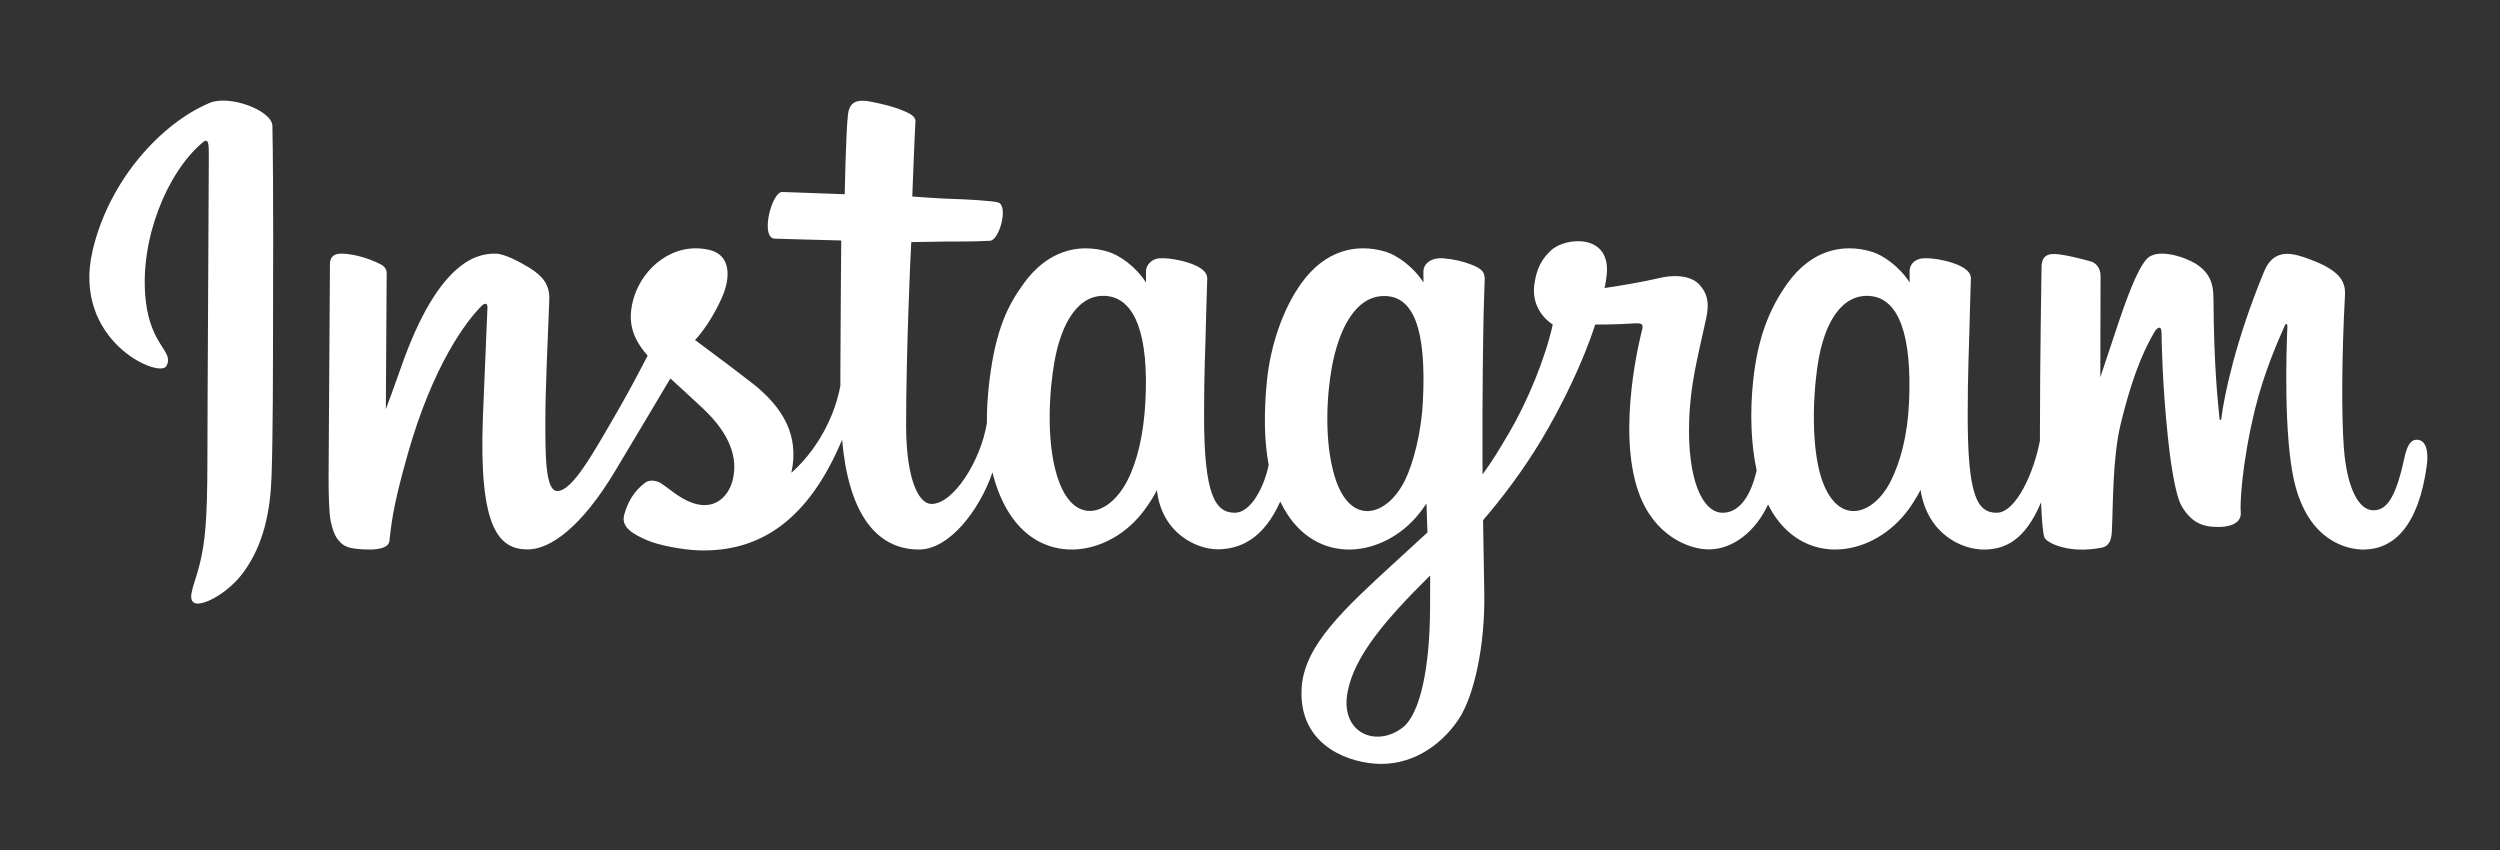 <svg xmlns="http://www.w3.org/2000/svg" width="635.25" height="216" viewBox="136.25 0 635.25 216" enable-background="new 136.25 0 635.25 216"><rect x="136.25" y="0" width="635.25" height="216" fill="#333333" stroke="none"/><g fill="#fff"><path d="M189.53 26.146c-12.16 5.094-25.528 19.467-29.75 37.521-5.347 22.869 16.904 32.54 18.729 29.374 2.148-3.727-3.987-4.987-5.25-16.853-1.632-15.326 5.493-32.451 14.461-39.965 1.667-1.396 1.587.547 1.587 4.141 0 6.428-.355 64.122-.355 76.163 0 16.293-.673 21.438-1.882 26.521-1.225 5.152-3.193 8.634-1.702 9.976 1.667 1.5 8.783-2.067 12.903-7.817 4.94-6.896 6.669-15.179 6.98-24.172.375-10.843.359-28.046.375-37.859.015-9 .151-35.354-.158-51.197-.074-3.887-10.852-7.964-15.938-5.833zM750.377 111.739c-1.764 0-2.568 1.817-3.234 4.879-2.311 10.643-4.736 13.045-7.867 13.045-3.498 0-6.644-5.271-7.449-15.817-.635-8.295-.533-23.566.278-38.755.166-3.121-.694-6.209-9.065-9.25-3.604-1.309-8.838-3.234-11.445 3.059-7.363 17.779-10.248 31.895-10.926 37.627-.035.297-.398.355-.463-.336-.433-4.592-1.398-12.938-1.52-30.473-.021-3.421-.747-6.333-4.522-8.717-2.45-1.548-9.891-4.283-12.569-1.028-2.318 2.662-5.009 9.826-7.802 18.318-2.271 6.901-3.851 11.57-3.851 11.57s.027-18.623.057-25.687c.012-2.665-1.816-3.554-2.367-3.714-2.479-.72-7.369-1.923-9.441-1.923-2.562 0-3.188 1.431-3.188 3.516 0 .273-.404 24.519-.404 41.471l.004 2.396c-1.416 7.792-6.008 18.37-11.002 18.37-5 0-7.356-4.422-7.356-24.634 0-11.79.354-16.918.525-25.445.104-4.912.299-8.685.285-9.54-.037-2.625-4.576-3.948-6.688-4.438-2.122-.492-3.966-.684-5.406-.602-2.038.115-3.479 1.452-3.479 3.291 0 .986.011 2.86.011 2.86-2.625-4.125-6.85-6.996-9.656-7.828-7.566-2.246-15.461-.255-21.416 8.077-4.733 6.621-7.586 14.121-8.709 24.895-.821 7.876-.553 15.864.906 22.619-1.765 7.622-5.036 10.745-8.62 10.745-5.203 0-8.975-8.492-8.537-23.182.289-9.659 2.222-16.438 4.335-26.248.901-4.182.169-6.37-1.667-8.468-1.684-1.925-5.271-2.907-10.43-1.698-3.674.861-8.928 1.789-13.733 2.501 0 0 .29-1.157.528-3.197 1.25-10.698-10.375-9.83-14.084-6.413-2.214 2.04-3.721 4.446-4.293 8.772-.907 6.864 4.689 10.103 4.689 10.103-1.837 8.41-6.34 19.394-10.986 27.336-2.49 4.255-4.396 7.408-6.854 10.761-.009-1.248-.016-2.496-.02-3.738-.059-17.678.179-31.592.28-36.607.104-4.912.301-8.584.287-9.439-.025-1.92-1.146-2.646-3.479-3.563-2.062-.812-4.5-1.374-7.029-1.57-3.191-.248-5.115 1.444-5.062 3.446.01.378.01 2.699.01 2.699-2.625-4.125-6.85-6.996-9.656-7.828-7.564-2.246-15.461-.255-21.416 8.077-4.73 6.621-7.831 15.912-8.709 24.812-.818 8.293-.667 15.342.448 21.282-1.203 5.946-4.662 12.164-8.573 12.164-5 0-7.845-4.422-7.845-24.634 0-11.79.354-16.917.526-25.445.103-4.912.298-8.685.284-9.54-.037-2.625-4.575-3.948-6.688-4.438-2.21-.512-4.118-.699-5.583-.591-1.936.144-3.292 1.874-3.292 3.165v2.976c-2.625-4.125-6.85-6.996-9.656-7.828-7.566-2.246-15.417-.223-21.416 8.077-3.912 5.412-7.079 11.412-8.709 24.694-.471 3.838-.679 7.433-.651 10.792-1.561 9.541-8.45 20.535-14.085 20.535-3.298 0-6.439-6.396-6.439-20.029 0-18.159 1.125-44.016 1.314-46.506 0 0 7.121-.121 8.5-.137 3.553-.039 6.77.045 11.5-.197 2.373-.121 4.658-8.637 2.209-9.691-1.107-.477-8.955-.895-12.062-.961-2.615-.059-9.896-.598-9.896-.598s.653-17.162.806-18.975c.129-1.512-1.826-2.289-2.947-2.762-2.727-1.152-5.165-1.705-8.056-2.301-3.994-.824-5.807-.018-6.16 3.354-.533 5.115-.809 20.101-.809 20.101l-15.875-.573c-2.725 0-5.664 11.715-1.898 11.859 4.333.168 11.884.313 16.89.464 0 0-.223 26.282-.223 34.396 0 .863.003 1.694.009 2.501-2.755 14.36-12.46 22.117-12.46 22.117 2.084-9.5-2.173-16.634-9.84-22.673-2.826-2.226-8.402-6.438-14.642-11.055 0 0 3.614-3.562 6.819-10.729 2.271-5.076 2.369-10.885-3.206-12.166-9.209-2.117-16.804 4.646-19.069 11.867-1.755 5.595-.819 9.745 2.619 14.058.251.315.523.636.804.96-2.079 4.007-4.935 9.402-7.354 13.586-6.715 11.616-11.786 20.804-15.62 20.804-3.064 0-3.022-9.328-3.022-18.062 0-7.529.556-18.849 1-30.569.147-3.876-1.792-6.084-5.041-8.084-1.974-1.215-6.187-3.604-8.626-3.604-3.652 0-14.189.497-24.146 29.296-1.255 3.63-3.72 10.244-3.72 10.244l.212-34.632c0-.812-.433-1.598-1.423-2.135-1.678-.91-6.159-2.773-10.143-2.773-1.898 0-2.846.883-2.846 2.643l-.348 54.184c0 4.117.107 8.92.515 11.021.405 2.104 1.062 3.813 1.876 4.832.812 1.017 1.752 1.791 3.302 2.11 1.442.298 9.339 1.312 9.75-1.706.492-3.617.51-7.529 4.657-22.119 6.456-22.715 14.873-33.798 18.831-37.734.691-.688 1.481-.729 1.443.397-.168 4.979-.762 17.424-1.163 27.994-1.072 28.293 4.075 33.537 11.43 33.537 5.627 0 13.559-5.592 22.062-19.744 5.3-8.819 10.447-17.467 14.146-23.7 2.577 2.386 5.468 4.953 8.359 7.696 6.716 6.375 8.921 12.431 7.458 18.177-1.119 4.394-5.333 8.92-12.833 4.521-2.186-1.283-3.12-2.275-5.317-3.724-1.181-.776-2.983-1.011-4.064-.194-2.809 2.116-4.415 4.811-5.332 8.146-.892 3.243 2.357 4.959 5.725 6.459 2.9 1.291 9.133 2.461 13.108 2.594 15.487.519 27.895-7.478 36.531-28.104 1.547 17.813 8.126 27.895 19.559 27.895 7.643 0 15.306-9.879 18.656-19.6.963 3.964 2.387 7.406 4.226 10.32 8.811 13.957 25.898 10.953 34.482-.897 2.651-3.661 3.058-4.979 3.058-4.979 1.252 11.191 10.264 15.102 15.424 15.102 5.779 0 11.746-2.73 15.929-12.146.489 1.021 1.024 1.998 1.608 2.925 8.811 13.955 25.898 10.951 34.482-.898.402-.557.756-1.061 1.062-1.514l.252 7.352-7.9 7.248c-13.247 12.141-23.312 21.35-24.053 32.074-.939 13.674 10.144 18.756 18.539 19.422 8.902.707 16.539-4.215 21.229-11.104 4.125-6.062 6.824-19.111 6.627-32-.079-5.162-.209-11.724-.312-18.758 4.65-5.4 9.892-12.227 14.714-20.214 5.259-8.707 10.893-20.398 13.775-29.497 0 0 4.896.042 10.119-.3 1.671-.109 2.15.231 1.842 1.457-.373 1.479-6.6 25.497-.917 41.497 3.892 10.953 12.659 14.478 17.858 14.478 6.086 0 11.906-4.596 15.025-11.421.376.762.771 1.497 1.198 2.178 8.811 13.957 25.838 10.937 34.482-.897 1.948-2.67 3.058-4.979 3.058-4.979 1.855 11.582 10.862 15.16 16.021 15.16 5.373 0 10.474-2.203 14.609-11.994.173 4.312.445 7.838.875 8.947.264.68 1.789 1.533 2.9 1.943 4.916 1.822 9.93.962 11.785.587 1.283-.261 2.285-1.291 2.424-3.952.357-6.99.139-18.734 2.258-27.464 3.557-14.647 6.875-20.33 8.449-23.142.881-1.576 1.875-1.836 1.911-.168.071 3.375.239 13.286 1.618 26.602 1.014 9.794 2.363 15.582 3.402 17.414 2.965 5.238 6.627 5.486 9.609 5.486 1.896 0 5.862-.522 5.509-3.856-.173-1.625.13-11.669 3.637-26.099 2.29-9.424 6.108-17.938 7.485-21.052.508-1.148.744-.243.736-.067-.29 6.49-.941 27.718 1.701 39.329 3.584 15.729 13.951 17.487 17.564 17.487 7.713 0 14.021-5.866 16.146-21.305.518-3.729-.24-6.597-2.511-6.597zm-323.089-9.543c-.442 8.17-2.036 15-4.594 19.961-4.628 8.979-13.785 11.825-17.822-1.148-2.911-9.354-1.92-22.112-.709-29.002 1.797-10.227 6.297-17.477 13.322-16.79 7.216.705 10.724 9.979 9.803 26.979zm70.501.117c-.412 7.714-2.412 15.464-4.594 19.844-4.504 9.041-13.92 11.866-17.822-1.148-2.668-8.893-2.029-20.402-.709-27.653 1.713-9.41 5.865-18.139 13.322-18.139 7.25 0 10.826 7.954 9.803 27.096zm1.84 52.635c-.098 14.073-2.312 26.413-7.062 29.997-6.737 5.082-15.792 1.271-13.917-9 1.657-9.088 9.505-18.368 20.999-29.709-.001 0 .023 2.587-.02 8.712zm121.702-52.552c-.392 8.47-2.267 15.09-4.594 19.761-4.505 9.041-13.854 11.848-17.822-1.148-2.163-7.084-2.264-18.916-.709-28.802 1.583-10.07 6.003-17.677 13.322-16.99 7.219.677 10.598 9.979 9.803 27.179z"/></g></svg>